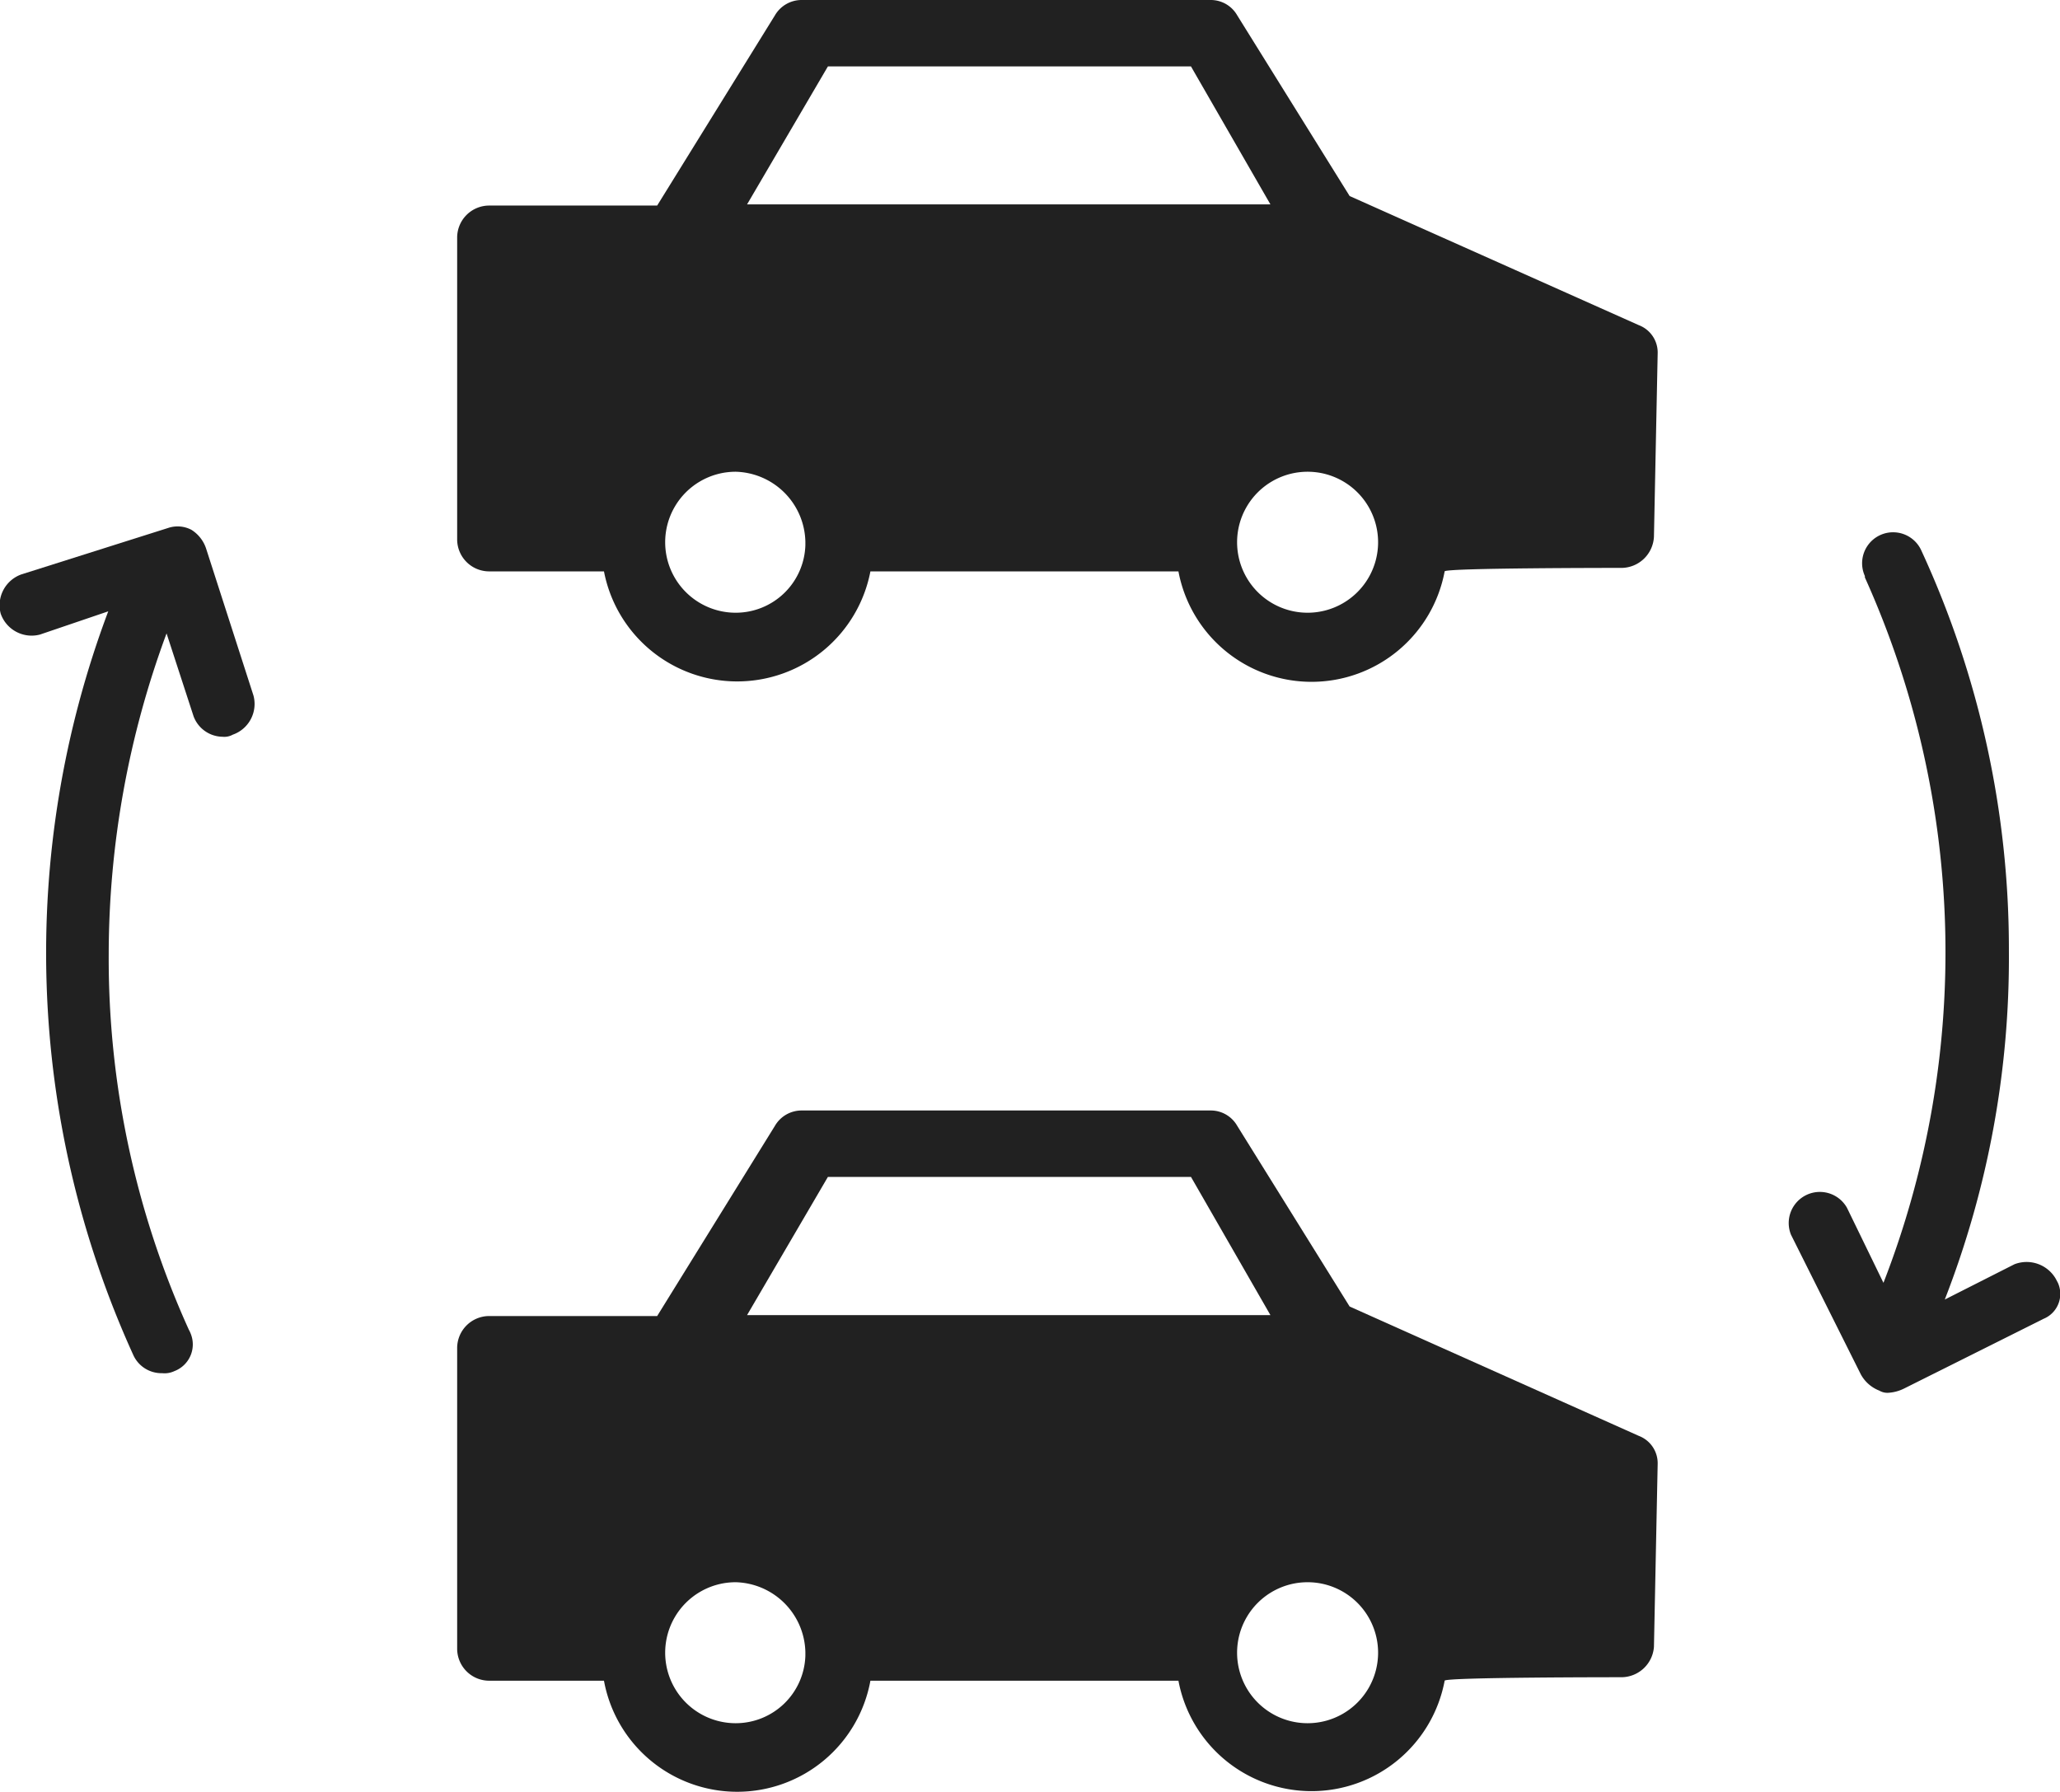 <svg xmlns="http://www.w3.org/2000/svg" viewBox="0 0 88.68 77.14"><defs><style>.cls-1{fill:#212121;}</style></defs><title>Ersatzfahrzeug</title><g id="Ebene_2" data-name="Ebene 2"><g id="Ebene_1-2" data-name="Ebene 1"><path class="cls-1" d="M8.87,23.61a1.51,1.51,0,0,0-.63-.8,1.28,1.28,0,0,0-1-.08l-6.32,2a1.41,1.41,0,0,0-.89,1.69,1.41,1.41,0,0,0,1.69.9l2.94-1a41.79,41.79,0,0,0,1.07,32,1.33,1.33,0,0,0,1.25.8,1,1,0,0,0,.53-.09,1.23,1.23,0,0,0,.7-1.61,1.3,1.3,0,0,0-.08-.17A38.73,38.73,0,0,1,4.68,41.07a39.86,39.86,0,0,1,2.49-13.8l1.16,3.56a1.35,1.35,0,0,0,1.25.89.75.75,0,0,0,.44-.09,1.4,1.4,0,0,0,.89-1.69Z"/><path class="cls-1" d="M88.59,55.23l-.09-.17a1.45,1.45,0,0,0-1.78-.63l-3,1.52a40.54,40.54,0,0,0,2.76-15A40.91,40.91,0,0,0,82.71,23.7a1.33,1.33,0,1,0-2.43,1.1l0,.06a39.26,39.26,0,0,1,.8,30.37L79.51,52a1.34,1.34,0,0,0-2.41,1.16l3,6a1.54,1.54,0,0,0,.8.71.69.69,0,0,0,.44.09,1.75,1.75,0,0,0,.63-.18l6-3A1.16,1.16,0,0,0,88.59,55.23Z"/><path class="cls-1" d="M70.55,14,58.1,8.44,53.26.66A1.31,1.31,0,0,0,52.12,0H34.51a1.33,1.33,0,0,0-1.15.66L28.29,8.85H21.05a1.38,1.38,0,0,0-1.37,1.39v13a1.38,1.38,0,0,0,1.4,1.36H26a5.84,5.84,0,0,0,11.47,0H50.73a5.83,5.83,0,0,0,11.46,0h0c0-.15,7.31-.15,7.62-.15A1.41,1.41,0,0,0,71.2,23.1l.16-7.87A1.26,1.26,0,0,0,70.55,14ZM34.67,23.48a3,3,0,0,1-3,2.9,3,3,0,0,1,0-6.07h0a3.08,3.08,0,0,1,3,3ZM32.16,8.8l3.48-5.94H51.27L54.69,8.8ZM56.29,26.38a3,3,0,0,1,0-6.07h0a3,3,0,1,1,0,6.07Z"/><path class="cls-1" d="M70.55,61.82,58.1,56.25l-4.84-7.78a1.31,1.31,0,0,0-1.14-.66H34.51a1.33,1.33,0,0,0-1.15.66l-5.07,8.19H21.05a1.38,1.38,0,0,0-1.37,1.39V71a1.38,1.38,0,0,0,1.4,1.36H26a5.83,5.83,0,0,0,11.47,0H50.73a5.83,5.83,0,0,0,11.46,0h0c0-.15,7.31-.15,7.62-.15a1.41,1.41,0,0,0,1.39-1.31l.16-7.86A1.26,1.26,0,0,0,70.55,61.82ZM34.67,71.29a3,3,0,0,1-3,2.9,3,3,0,0,1,0-6.07h0a3.08,3.08,0,0,1,3,3ZM32.16,56.62l3.48-5.95H51.27l3.42,5.95ZM56.29,74.19a3,3,0,0,1,0-6.07h0a3,3,0,1,1,0,6.07Z"/></g></g></svg>